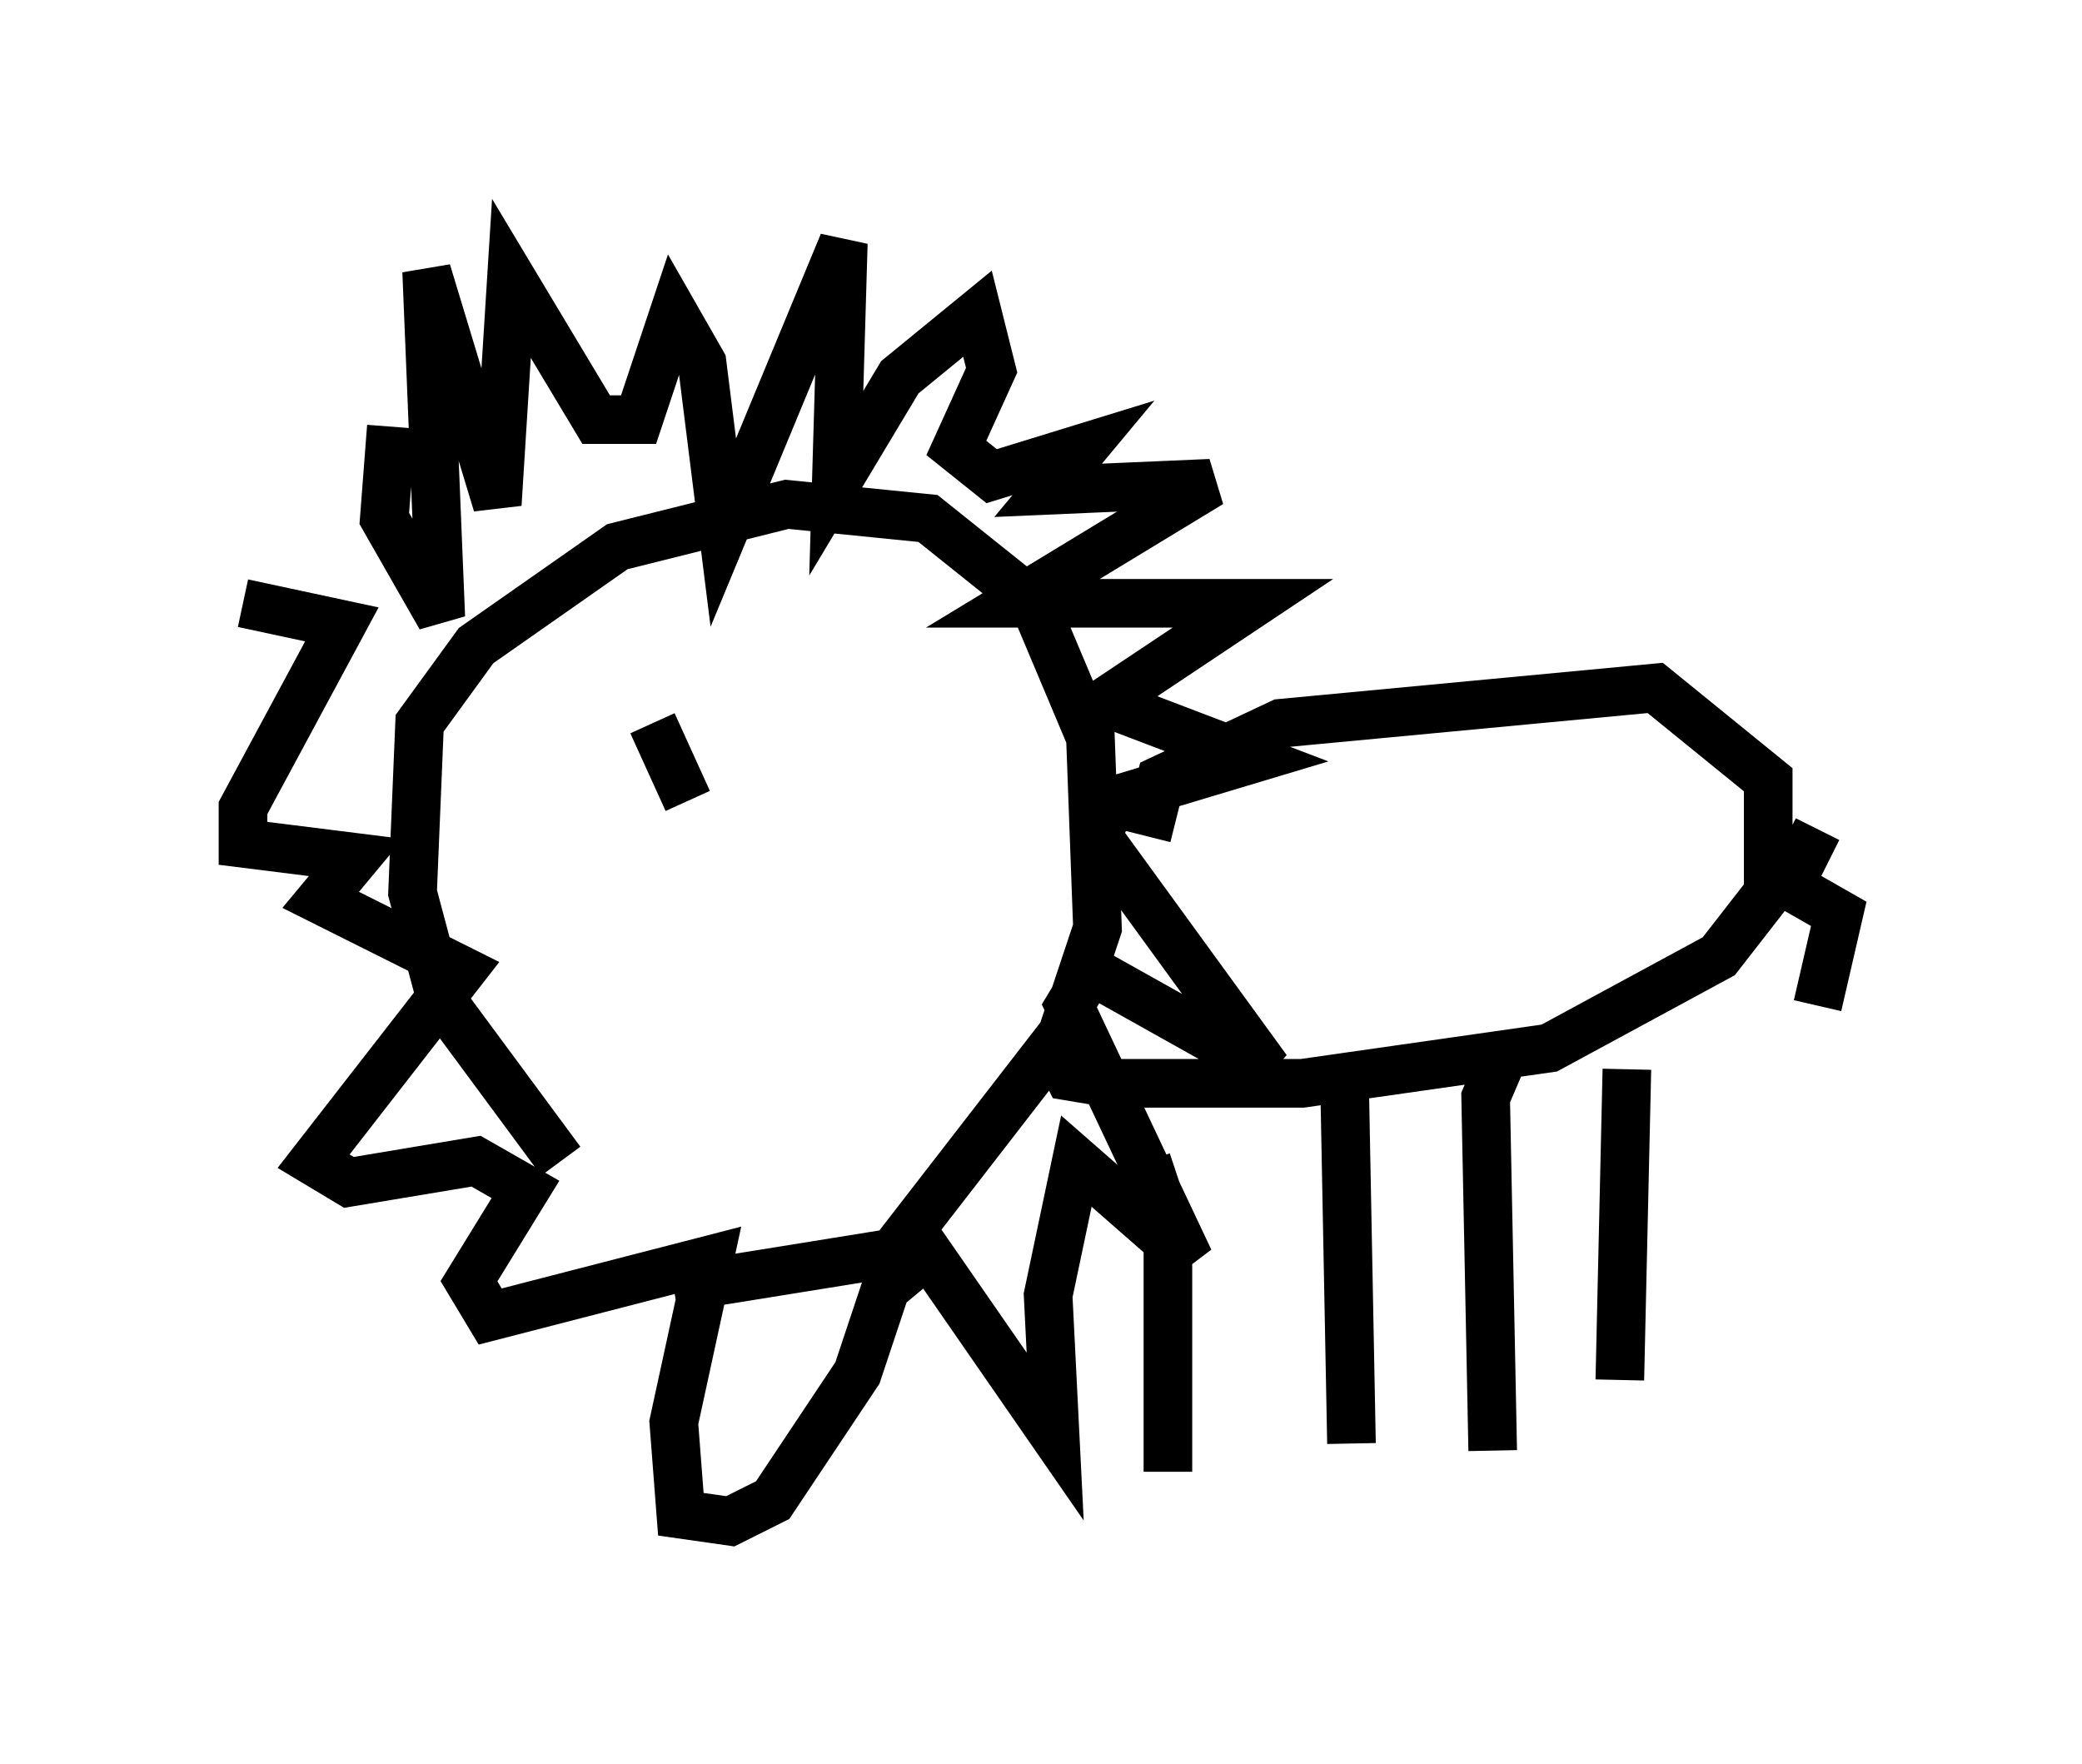 <?xml version="1.0" encoding="utf-8" ?>
<svg baseProfile="full" height="36.29" version="1.1" width="42.827" xmlns="http://www.w3.org/2000/svg" xmlns:ev="http://www.w3.org/2001/xml-events" xmlns:xlink="http://www.w3.org/1999/xlink"><defs /><rect fill="white" height="36.29" width="42.827" x="0" y="0" /><path d="M16.765, 26.207 m-5.229, -2.324 l-2.469, -3.341 -0.581, -2.179 l0.145, -3.486 1.162, -1.598 l2.905, -2.034 3.486, -0.872 l2.905, 0.291 2.179, 1.743 l1.162, 2.76 0.145, 3.922 l-0.726, 2.179 -3.486, 4.503 l-4.503, 0.726 m-5.81, -17.721 l-0.145, 1.888 1.162, 2.034 l-0.291, -7.117 1.453, 4.793 l0.291, -4.648 1.743, 2.905 l0.872, 0.0 0.726, -2.179 l0.581, 1.017 0.436, 3.486 l2.469, -5.955 -0.145, 4.939 l1.307, -2.179 1.598, -1.307 l0.291, 1.162 -0.726, 1.598 l0.726, 0.581 1.888, -0.581 l-0.726, 0.872 3.341, -0.145 l-4.067, 2.469 4.939, 0.0 l-3.05, 2.034 3.05, 1.162 l-2.905, 0.872 -0.291, 0.726 l3.486, 4.793 -3.631, -2.034 l-0.436, 0.726 2.469, 5.229 l-2.324, -2.034 -0.581, 2.76 l0.145, 2.905 -2.615, -3.777 l-0.872, 0.726 -0.581, 1.743 l-1.743, 2.615 -0.872, 0.436 l-1.017, -0.145 -0.145, -1.888 l0.726, -3.341 -4.503, 1.162 l-0.436, -0.726 1.162, -1.888 l-1.017, -0.581 -2.615, 0.436 l-0.726, -0.436 3.05, -3.922 l-2.905, -1.453 0.726, -0.872 l-2.324, -0.291 0.0, -0.726 l2.034, -3.777 -2.034, -0.436 m18.592, 4.793 l0.291, -1.162 2.469, -1.162 l7.698, -0.726 2.324, 1.888 l0.0, 2.324 -1.017, 1.307 l-3.486, 1.888 -5.084, 0.726 l-3.922, 0.0 -0.872, -0.145 l-0.291, -0.581 m15.687, -4.503 l-0.581, 1.162 1.017, 0.581 l-0.436, 1.888 m-13.799, 3.196 l0.436, 1.307 0.0, 5.084 m3.631, -8.134 l0.145, 7.553 m3.196, -8.134 l-0.436, 1.017 0.145, 7.263 m2.76, -7.844 l-0.145, 6.391 m-19.899, -13.508 l0.726, 1.598 " fill="none" stroke="black" stroke-width="1" /></svg>